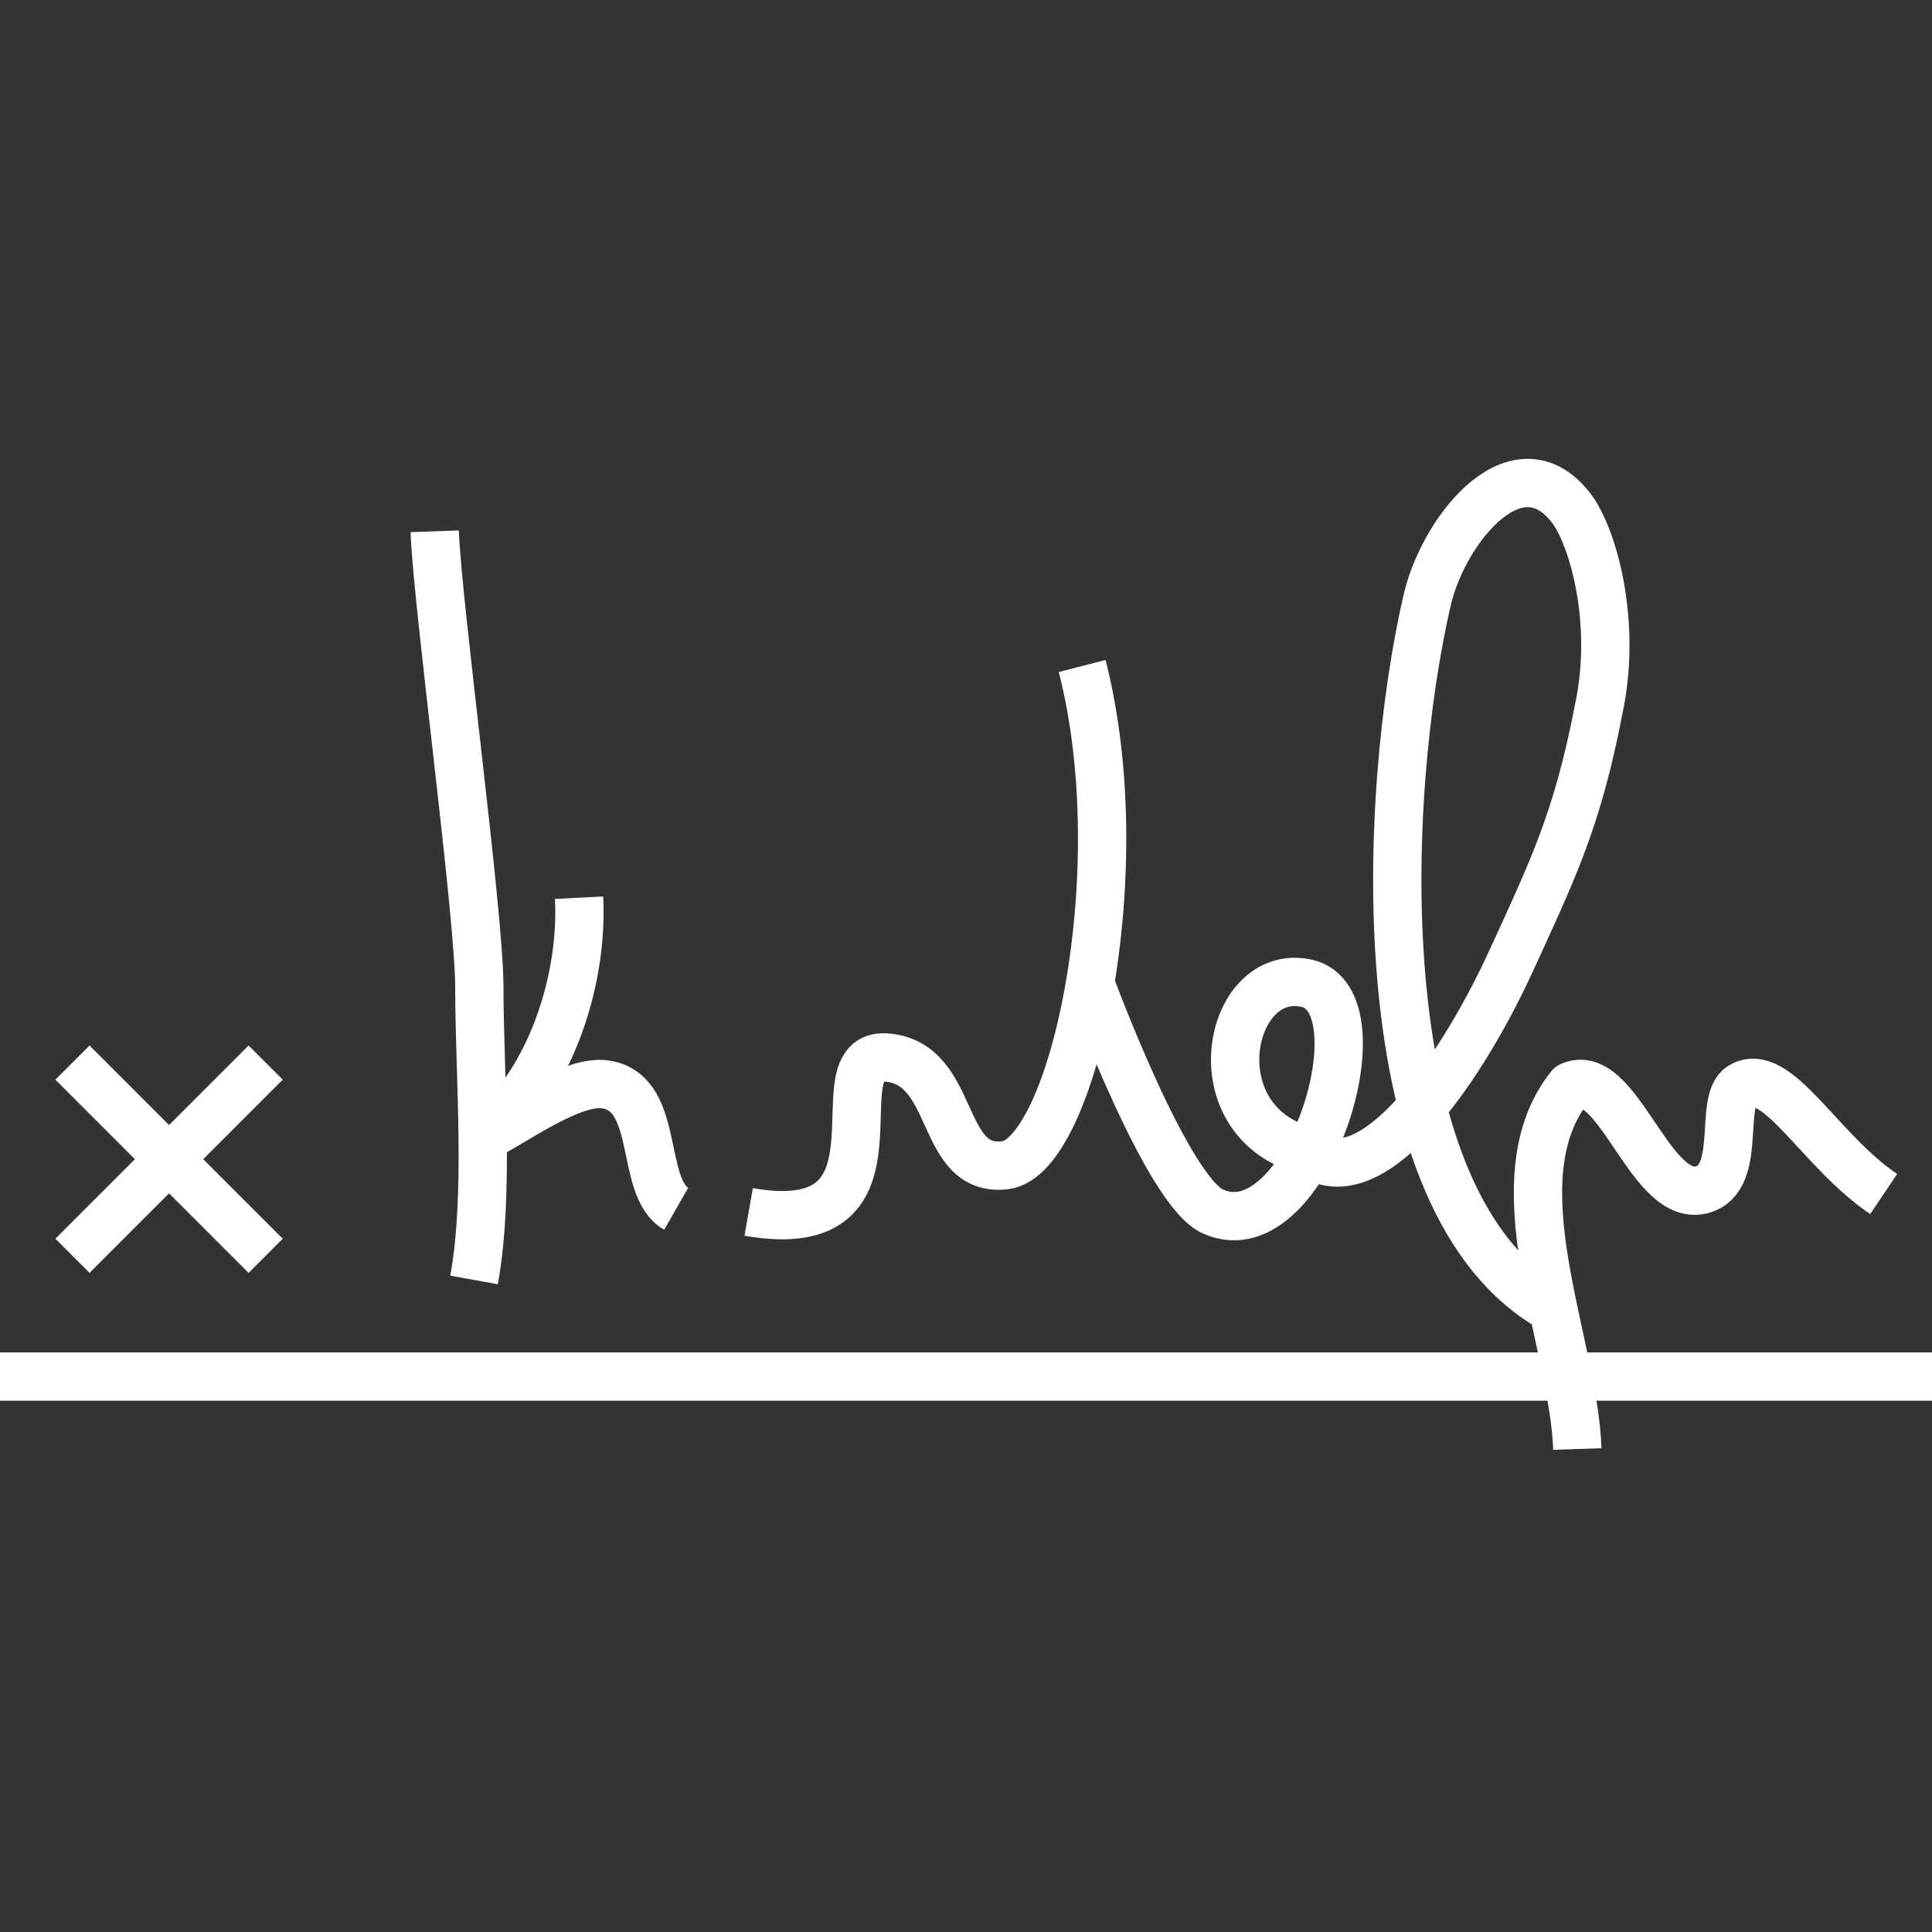 <svg width="80" height="80" viewBox="0 0 80 80" fill="none" xmlns="http://www.w3.org/2000/svg">
<rect x="0" y="0" width="80" height="80" fill="#333333" stroke="none"/>
<path d="M18 22C18.109 25.056 19.848 37.828 19.848 40.884C19.848 44.486 20.283 49.398 19.63 53M23.978 37.172C24.155 40.63 22.77 44.898 19.986 47.106C21.181 46.56 23.761 44.595 25.174 44.922C27.348 45.359 26.478 49.179 28 50.053" stroke="white" stroke-width="2" stroke-miterlimit="10" stroke-linejoin="round"/>
<path d="M31 50.184C38.121 51.429 33.747 43.571 36.697 43.789C39.647 44.007 38.833 48.571 41.615 48.251C44.397 47.93 47.022 36.204 44.81 27.578M45.14 40.714C45.14 40.714 48.35 49.441 50.267 50.184C54.103 51.82 57.349 41.429 54.103 40.714C50.857 40 49.515 46.429 54.103 47.656C56.611 49.738 60.298 44.681 62.511 39.922C64.281 36.055 65.314 33.973 66.199 29.363C66.936 25.942 66.051 22.521 65.166 21.183C62.954 18.06 59.856 21.778 59.118 24.752C57.201 32.932 56.498 49.887 64.317 54.2M65.314 60C65.166 55.538 61.921 48.846 65.019 44.979C66.936 44.087 68.264 49.589 70.329 49.292C72.247 48.994 71.116 45.574 72.1 44.979C73.574 44.087 75.345 47.656 78 49.441" stroke="white" stroke-width="2" stroke-miterlimit="10" stroke-linejoin="round"/>
<path d="M0 57L80 57" stroke="white" stroke-width="2"/>
<path d="M3 44L11 52M11 44L3 52" stroke="white" stroke-width="2"/>
</svg>
